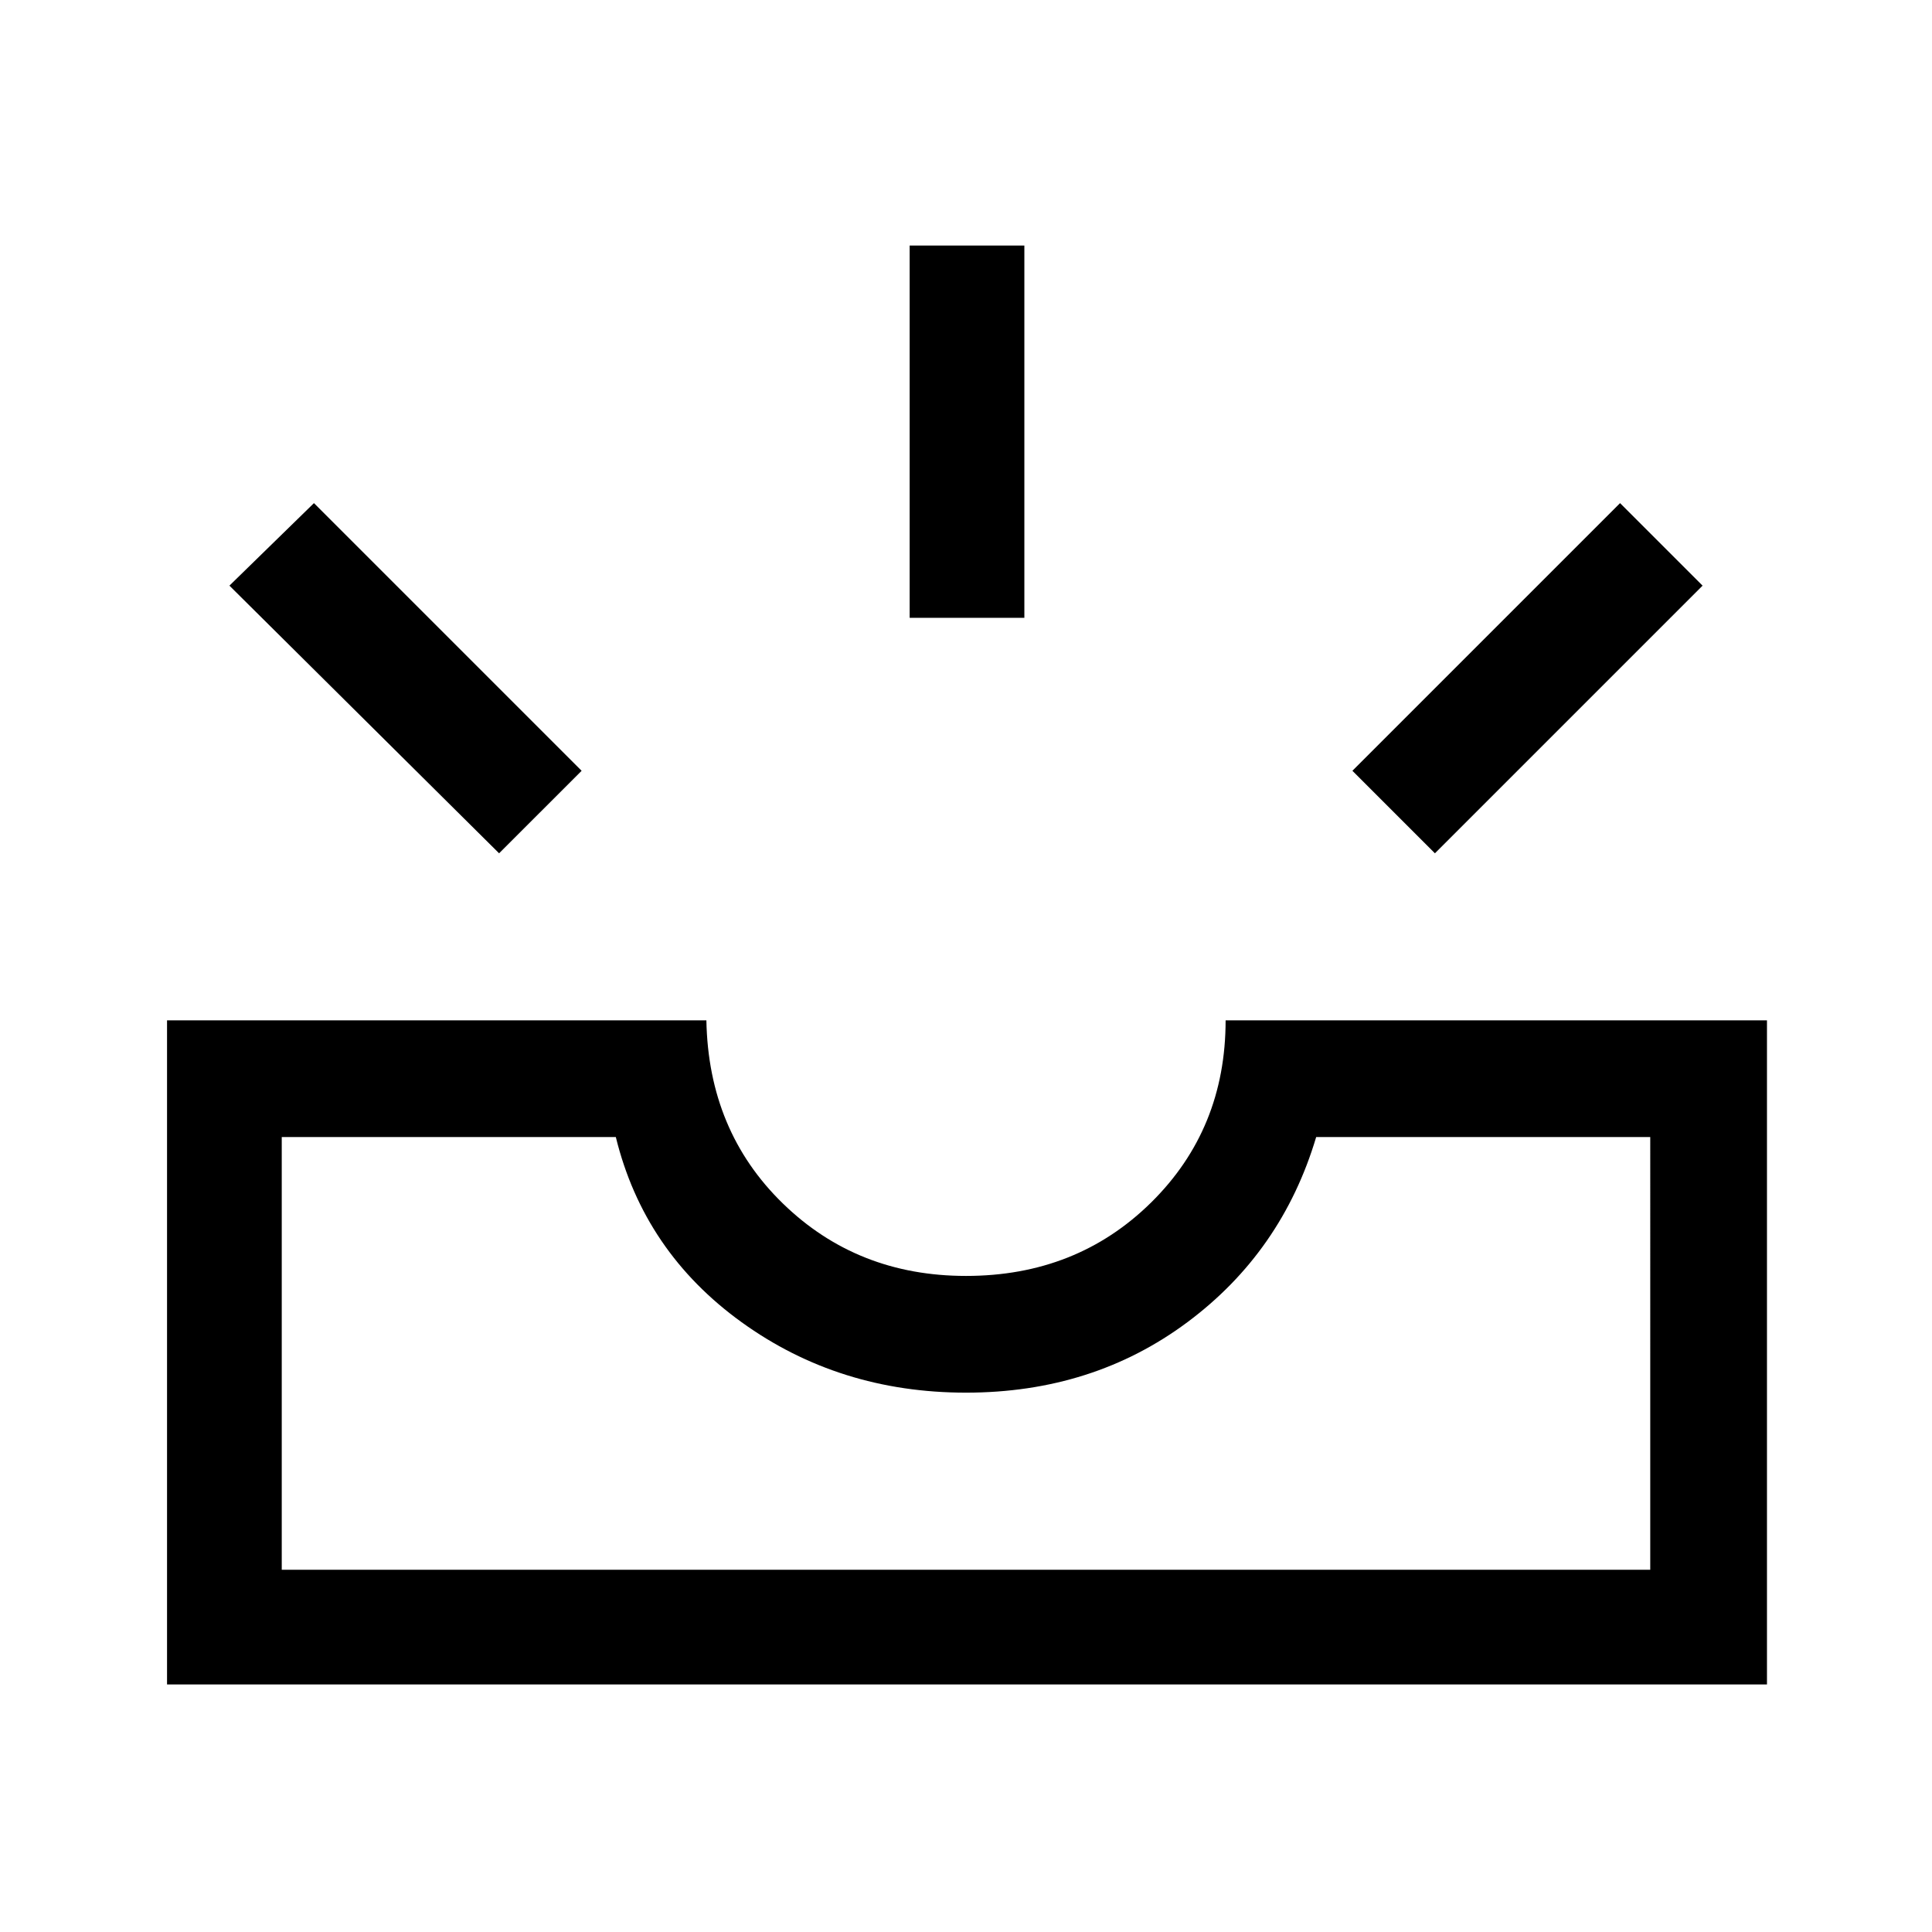 <svg xmlns="http://www.w3.org/2000/svg" height="48" width="48"><path d="m35.65 21.2-2.05-2.05 6.65-6.65 2.05 2.05ZM22.6 15.35V6.1h2.85v9.25ZM12.4 21.2l-6.7-6.65 2.1-2.05 6.65 6.65ZM7 39h34V28.25h-8.3q-.85 2.85-3.2 4.6-2.35 1.75-5.5 1.75t-5.575-1.75Q16 31.1 15.3 28.25H7Zm-2.85 2.85v-16.5h13.4q.05 2.75 1.9 4.55 1.85 1.8 4.55 1.8 2.75 0 4.6-1.825 1.85-1.825 1.85-4.525H43.9v16.5ZM7 39h34Z"/></svg>